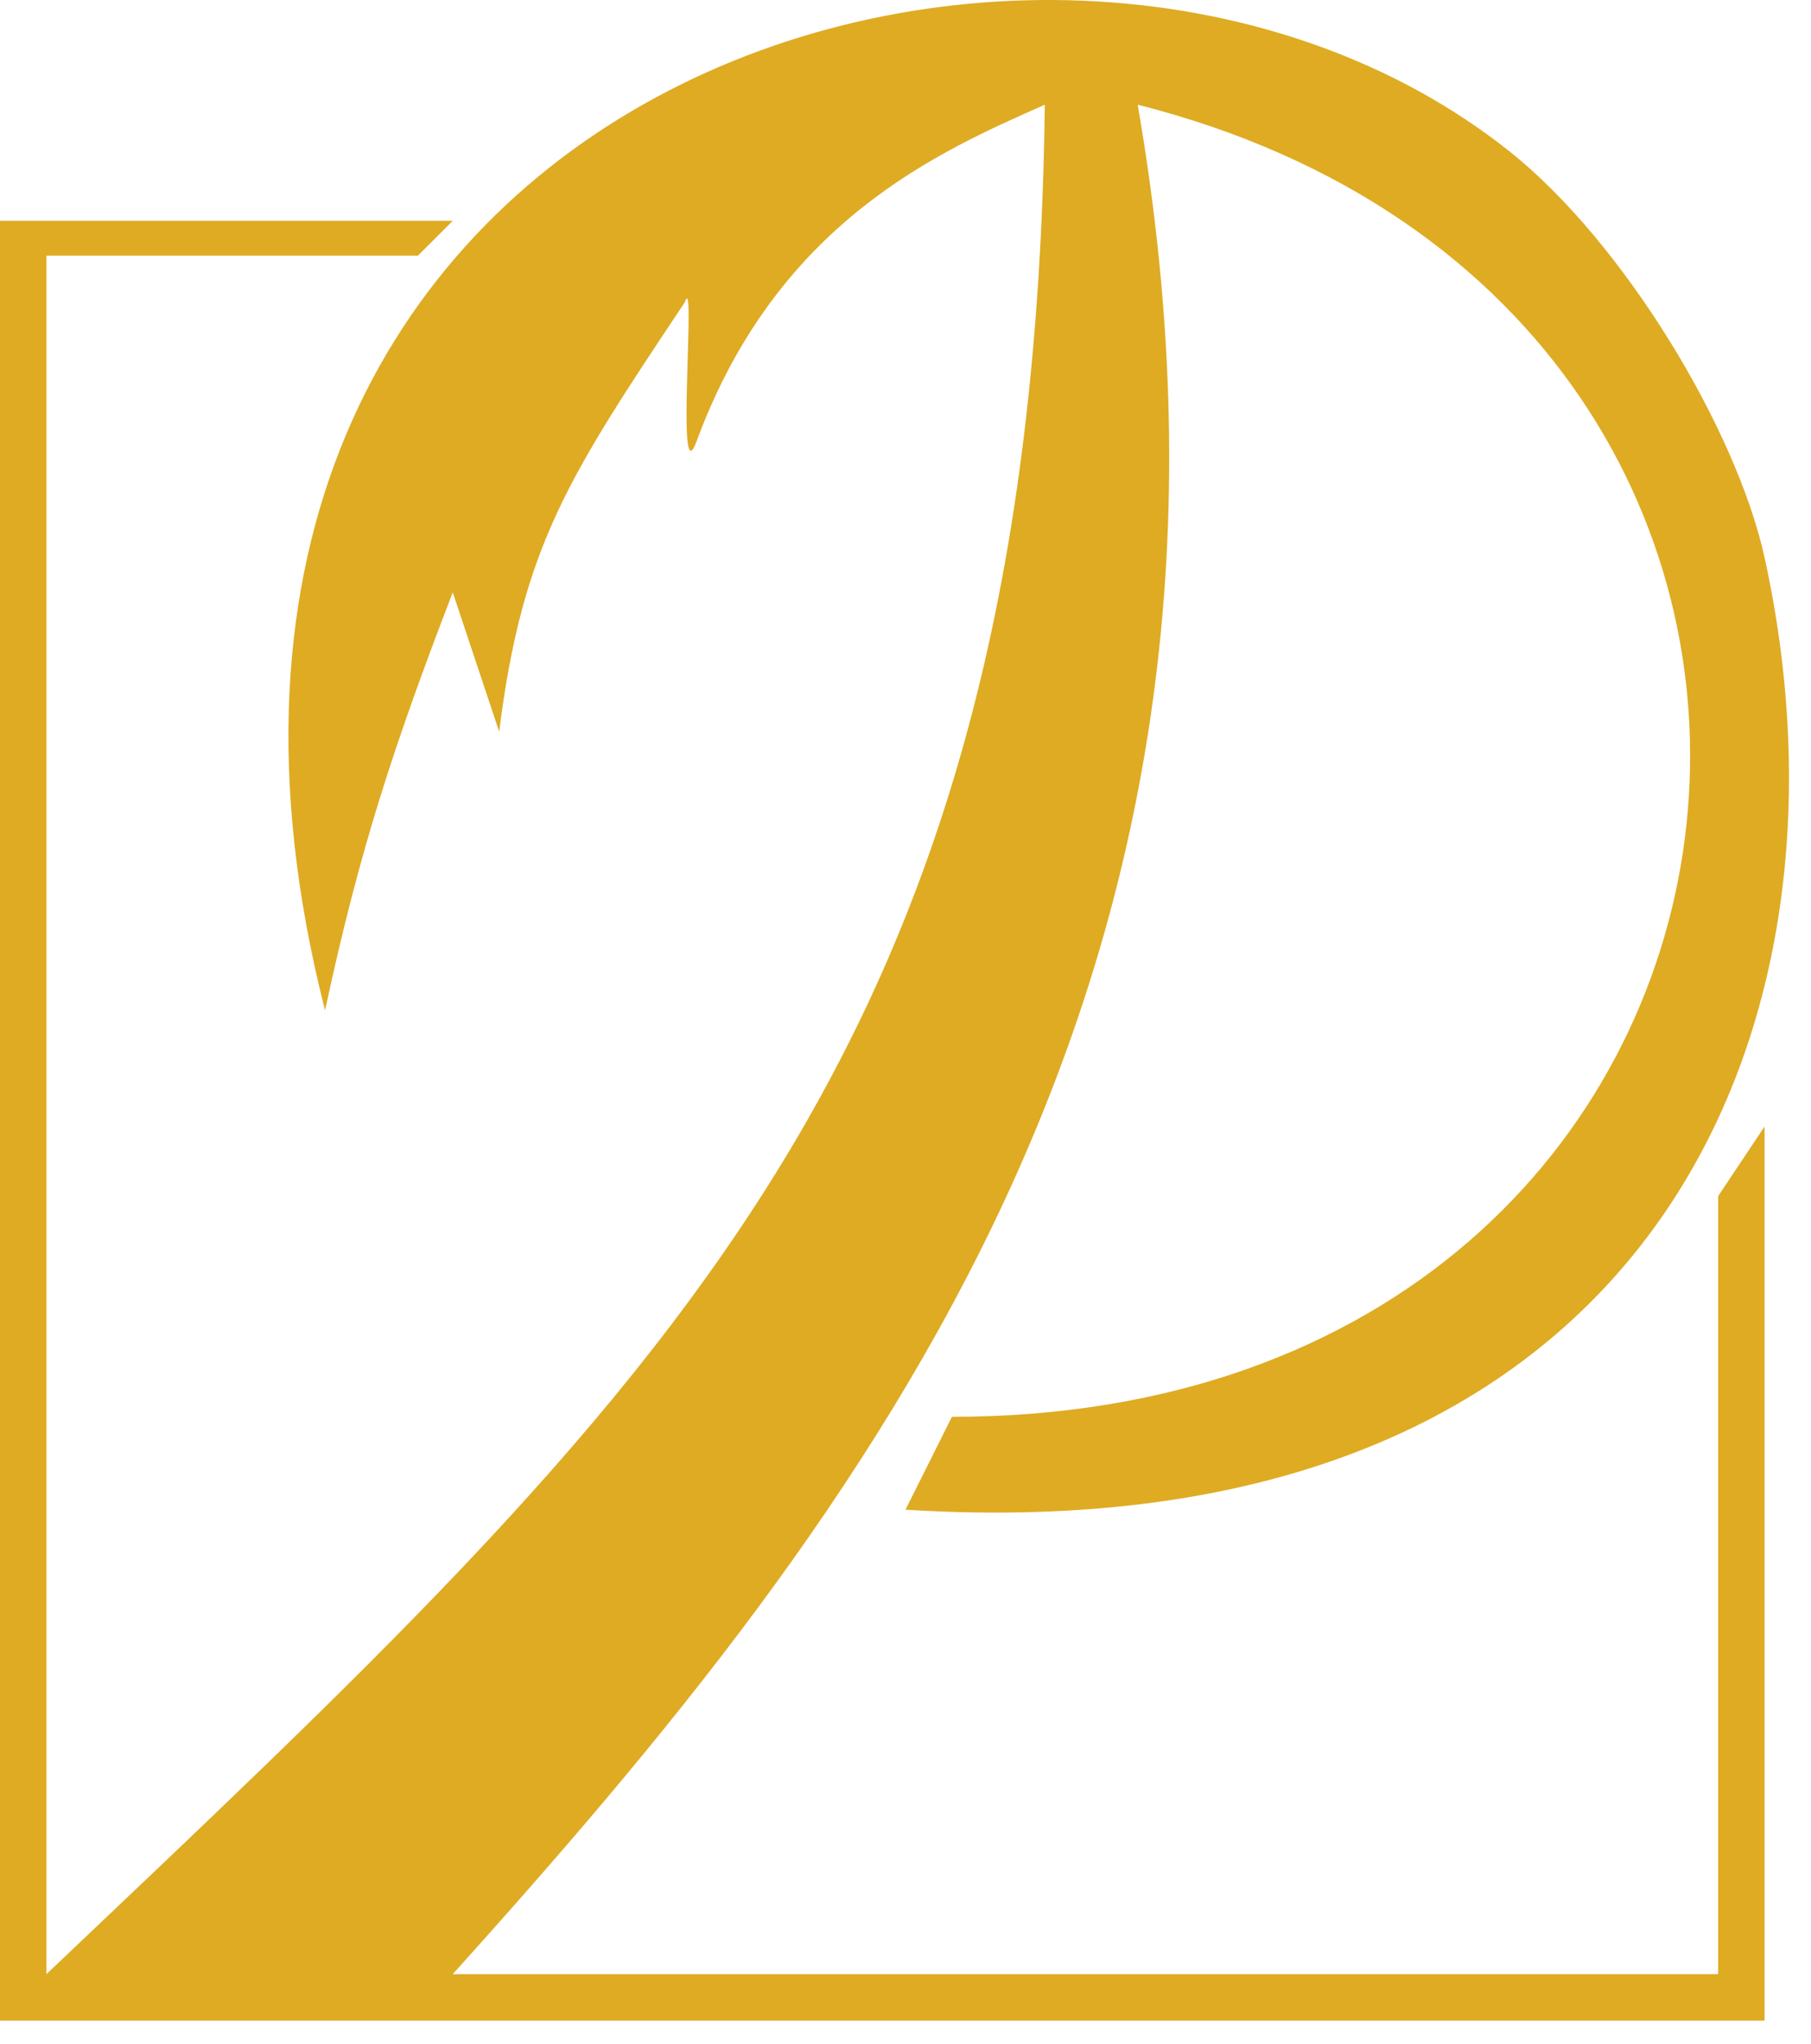 <svg width="78" height="88" viewBox="0 0 78 88" fill="none" xmlns="http://www.w3.org/2000/svg">
<path d="M45 4.508C44.5 45.508 28.845 59.508 2 85.008V11.008H18L19.5 9.508H0V87.008H76V48.508L74 51.508V85.008H19.5C37.5 65.008 55.5 42.007 49 4.508C84.5 13.507 79 61.008 41 61.008L39 65.008C71 67.007 80.5 44.508 76 24.007C74.793 18.507 69.943 10.432 65 6.507C45.223 -9.197 3.851 3.671 14 43.508C15.5 36.508 17 32.008 19.5 25.508L21.5 31.508C22.5 23.508 24.5 20.508 29.5 13.008C30 11.508 29.079 21.508 30 19.008C33.5 9.508 40.5 6.508 45 4.508Z" fill="#DEAB23"/>
</svg>
